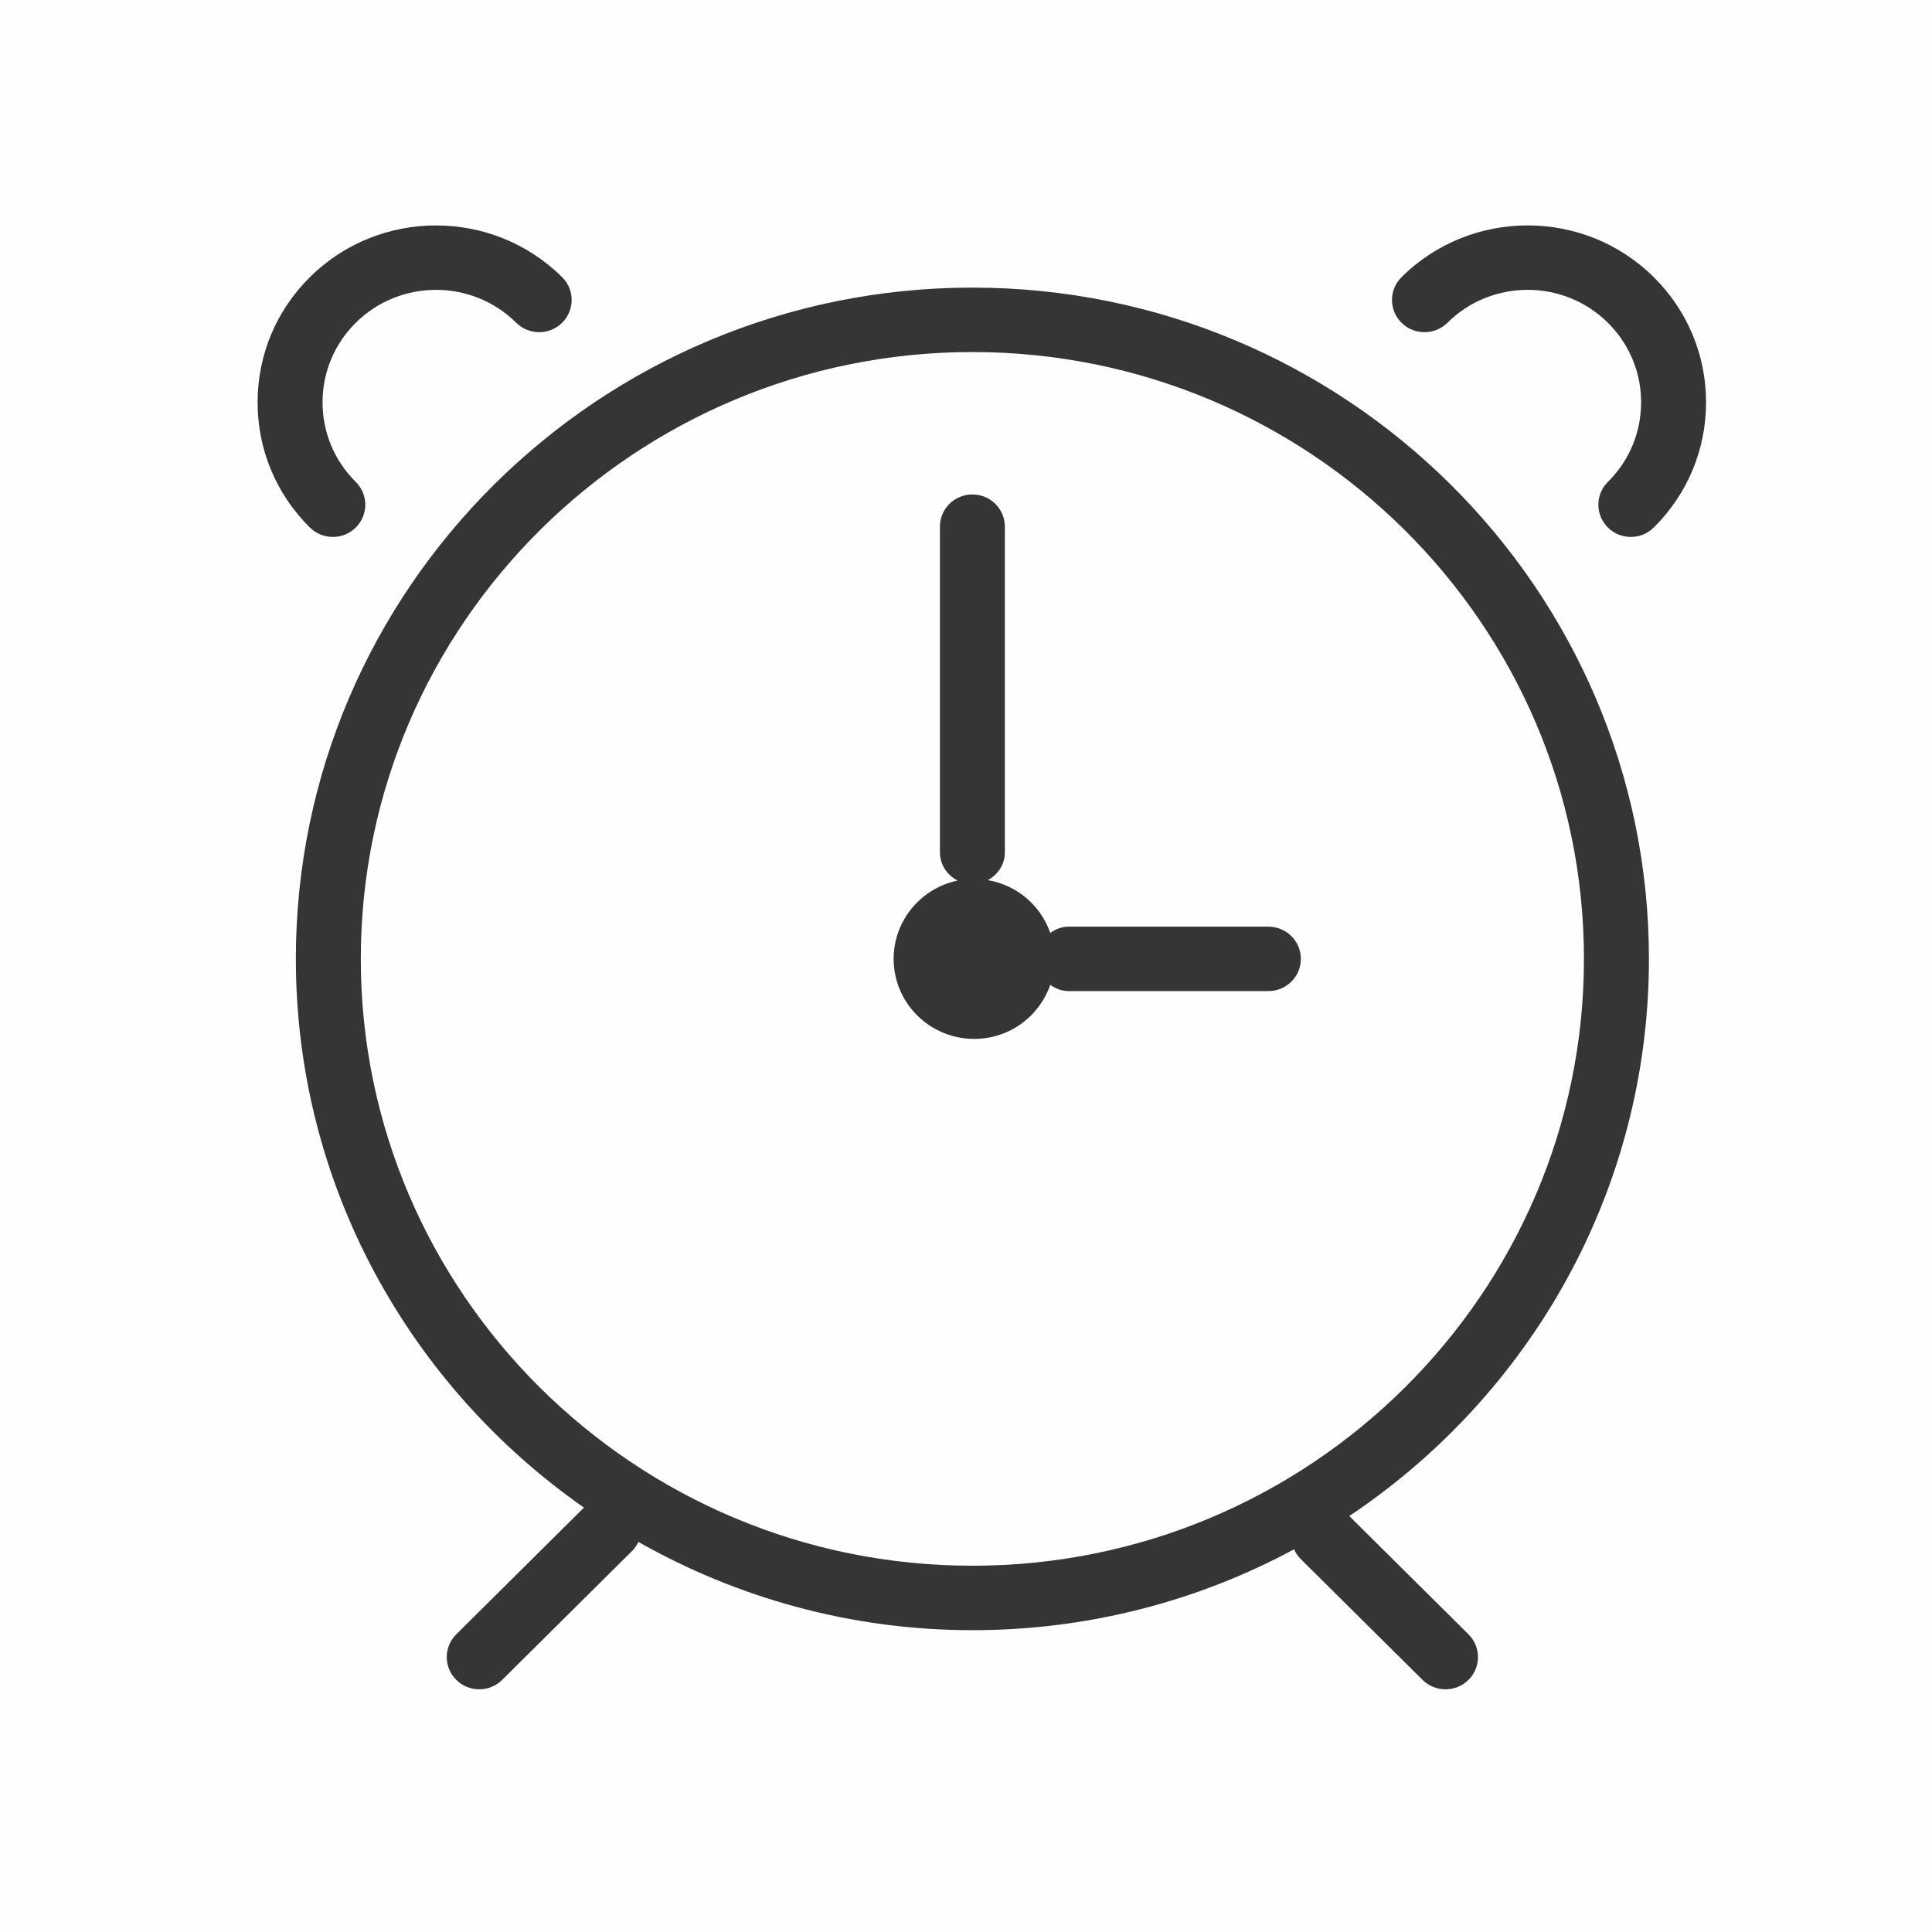 <?xml version="1.0" encoding="UTF-8"?>
<svg width="60px" height="60px" viewBox="0 0 60 60" version="1.1" xmlns="http://www.w3.org/2000/svg" xmlns:xlink="http://www.w3.org/1999/xlink">
    <!-- Generator: Sketch 51.2 (57519) - http://www.bohemiancoding.com/sketch -->
    <title>Clock</title>
    <desc>Created with Sketch.</desc>
    <defs></defs>
    <g id="Page-1" stroke="none" stroke-width="1" fill="none" fill-rule="evenodd">
        <g id="Style-Guide-/-UI-Kit" transform="translate(-38, -4706)">
            <rect fill="#FEFEFE" x="0" y="0" width="1350" height="5001"></rect>
            <g id="07.-Icons-🎲" transform="translate(38, 4548)" fill="#353535">
                <g id="Icon-Samples" transform="translate(0, 65)">
                    <g id="Clock" transform="translate(8, 100)">
                        <path d="M43.36,9.382 C43.163,9.578 42.905,9.675 42.647,9.675 C42.389,9.675 42.131,9.578 41.934,9.382 C41.54,8.991 41.54,8.358 41.934,7.967 C42.599,7.307 42.966,6.429 42.966,5.495 C42.966,4.561 42.599,3.683 41.934,3.023 C40.56,1.661 38.325,1.661 36.951,3.023 C36.557,3.414 35.919,3.414 35.525,3.023 C35.131,2.632 35.131,1.998 35.525,1.608 C37.685,-0.536 41.2,-0.535 43.36,1.608 C44.406,2.646 44.983,4.026 44.983,5.495 C44.983,6.964 44.406,8.344 43.36,9.382 L43.36,9.382 Z M43.209,22.779 C43.209,29.978 39.511,36.335 33.903,40.082 L37.605,43.755 C37.999,44.146 37.999,44.779 37.605,45.17 C37.408,45.365 37.15,45.463 36.891,45.463 C36.633,45.463 36.375,45.365 36.178,45.17 L32.382,41.404 C32.296,41.318 32.237,41.218 32.189,41.115 C29.216,42.716 25.813,43.627 22.199,43.627 C18.425,43.627 14.89,42.621 11.825,40.886 C11.778,40.977 11.729,41.069 11.651,41.146 L7.596,45.17 C7.399,45.365 7.141,45.463 6.883,45.463 C6.625,45.463 6.367,45.365 6.17,45.17 C5.776,44.779 5.776,44.146 6.17,43.755 L10.135,39.82 C4.733,36.044 1.188,29.819 1.188,22.779 C1.188,11.283 10.613,1.932 22.199,1.932 C33.784,1.932 43.209,11.283 43.209,22.779 L43.209,22.779 Z M22.199,3.933 C11.725,3.933 3.205,12.387 3.205,22.779 C3.205,33.17 11.725,41.625 22.199,41.625 C32.671,41.625 41.191,33.17 41.191,22.779 C41.191,12.387 32.671,3.933 22.199,3.933 L22.199,3.933 Z M31.391,23.779 L25.182,23.779 C24.968,23.779 24.78,23.698 24.617,23.585 C24.278,24.559 23.355,25.264 22.258,25.264 C20.874,25.264 19.753,24.151 19.753,22.779 C19.753,21.583 20.604,20.585 21.739,20.347 C21.417,20.18 21.19,19.856 21.19,19.471 L21.19,9.356 C21.19,8.804 21.641,8.356 22.198,8.356 C22.755,8.356 23.207,8.804 23.207,9.356 L23.207,19.471 C23.207,19.848 22.988,20.164 22.678,20.334 C23.588,20.488 24.322,21.125 24.617,21.972 C24.78,21.859 24.968,21.778 25.182,21.778 L31.391,21.778 C31.948,21.778 32.399,22.226 32.399,22.779 C32.399,23.332 31.948,23.779 31.391,23.779 L31.391,23.779 Z M8.031,3.023 C6.658,1.661 4.423,1.661 3.049,3.023 C2.384,3.683 2.017,4.561 2.017,5.495 C2.017,6.429 2.384,7.307 3.049,7.967 C3.443,8.358 3.443,8.991 3.049,9.382 C2.852,9.578 2.594,9.675 2.336,9.675 C2.078,9.675 1.82,9.578 1.623,9.382 C0.576,8.344 0,6.964 0,5.495 C0,4.026 0.576,2.646 1.623,1.608 C3.783,-0.535 7.297,-0.535 9.458,1.608 C9.852,1.998 9.852,2.632 9.458,3.023 C9.064,3.414 8.425,3.414 8.031,3.023 L8.031,3.023 Z" id="Shape"></path>
                    </g>
                </g>
            </g>
        </g>
    </g>
</svg>